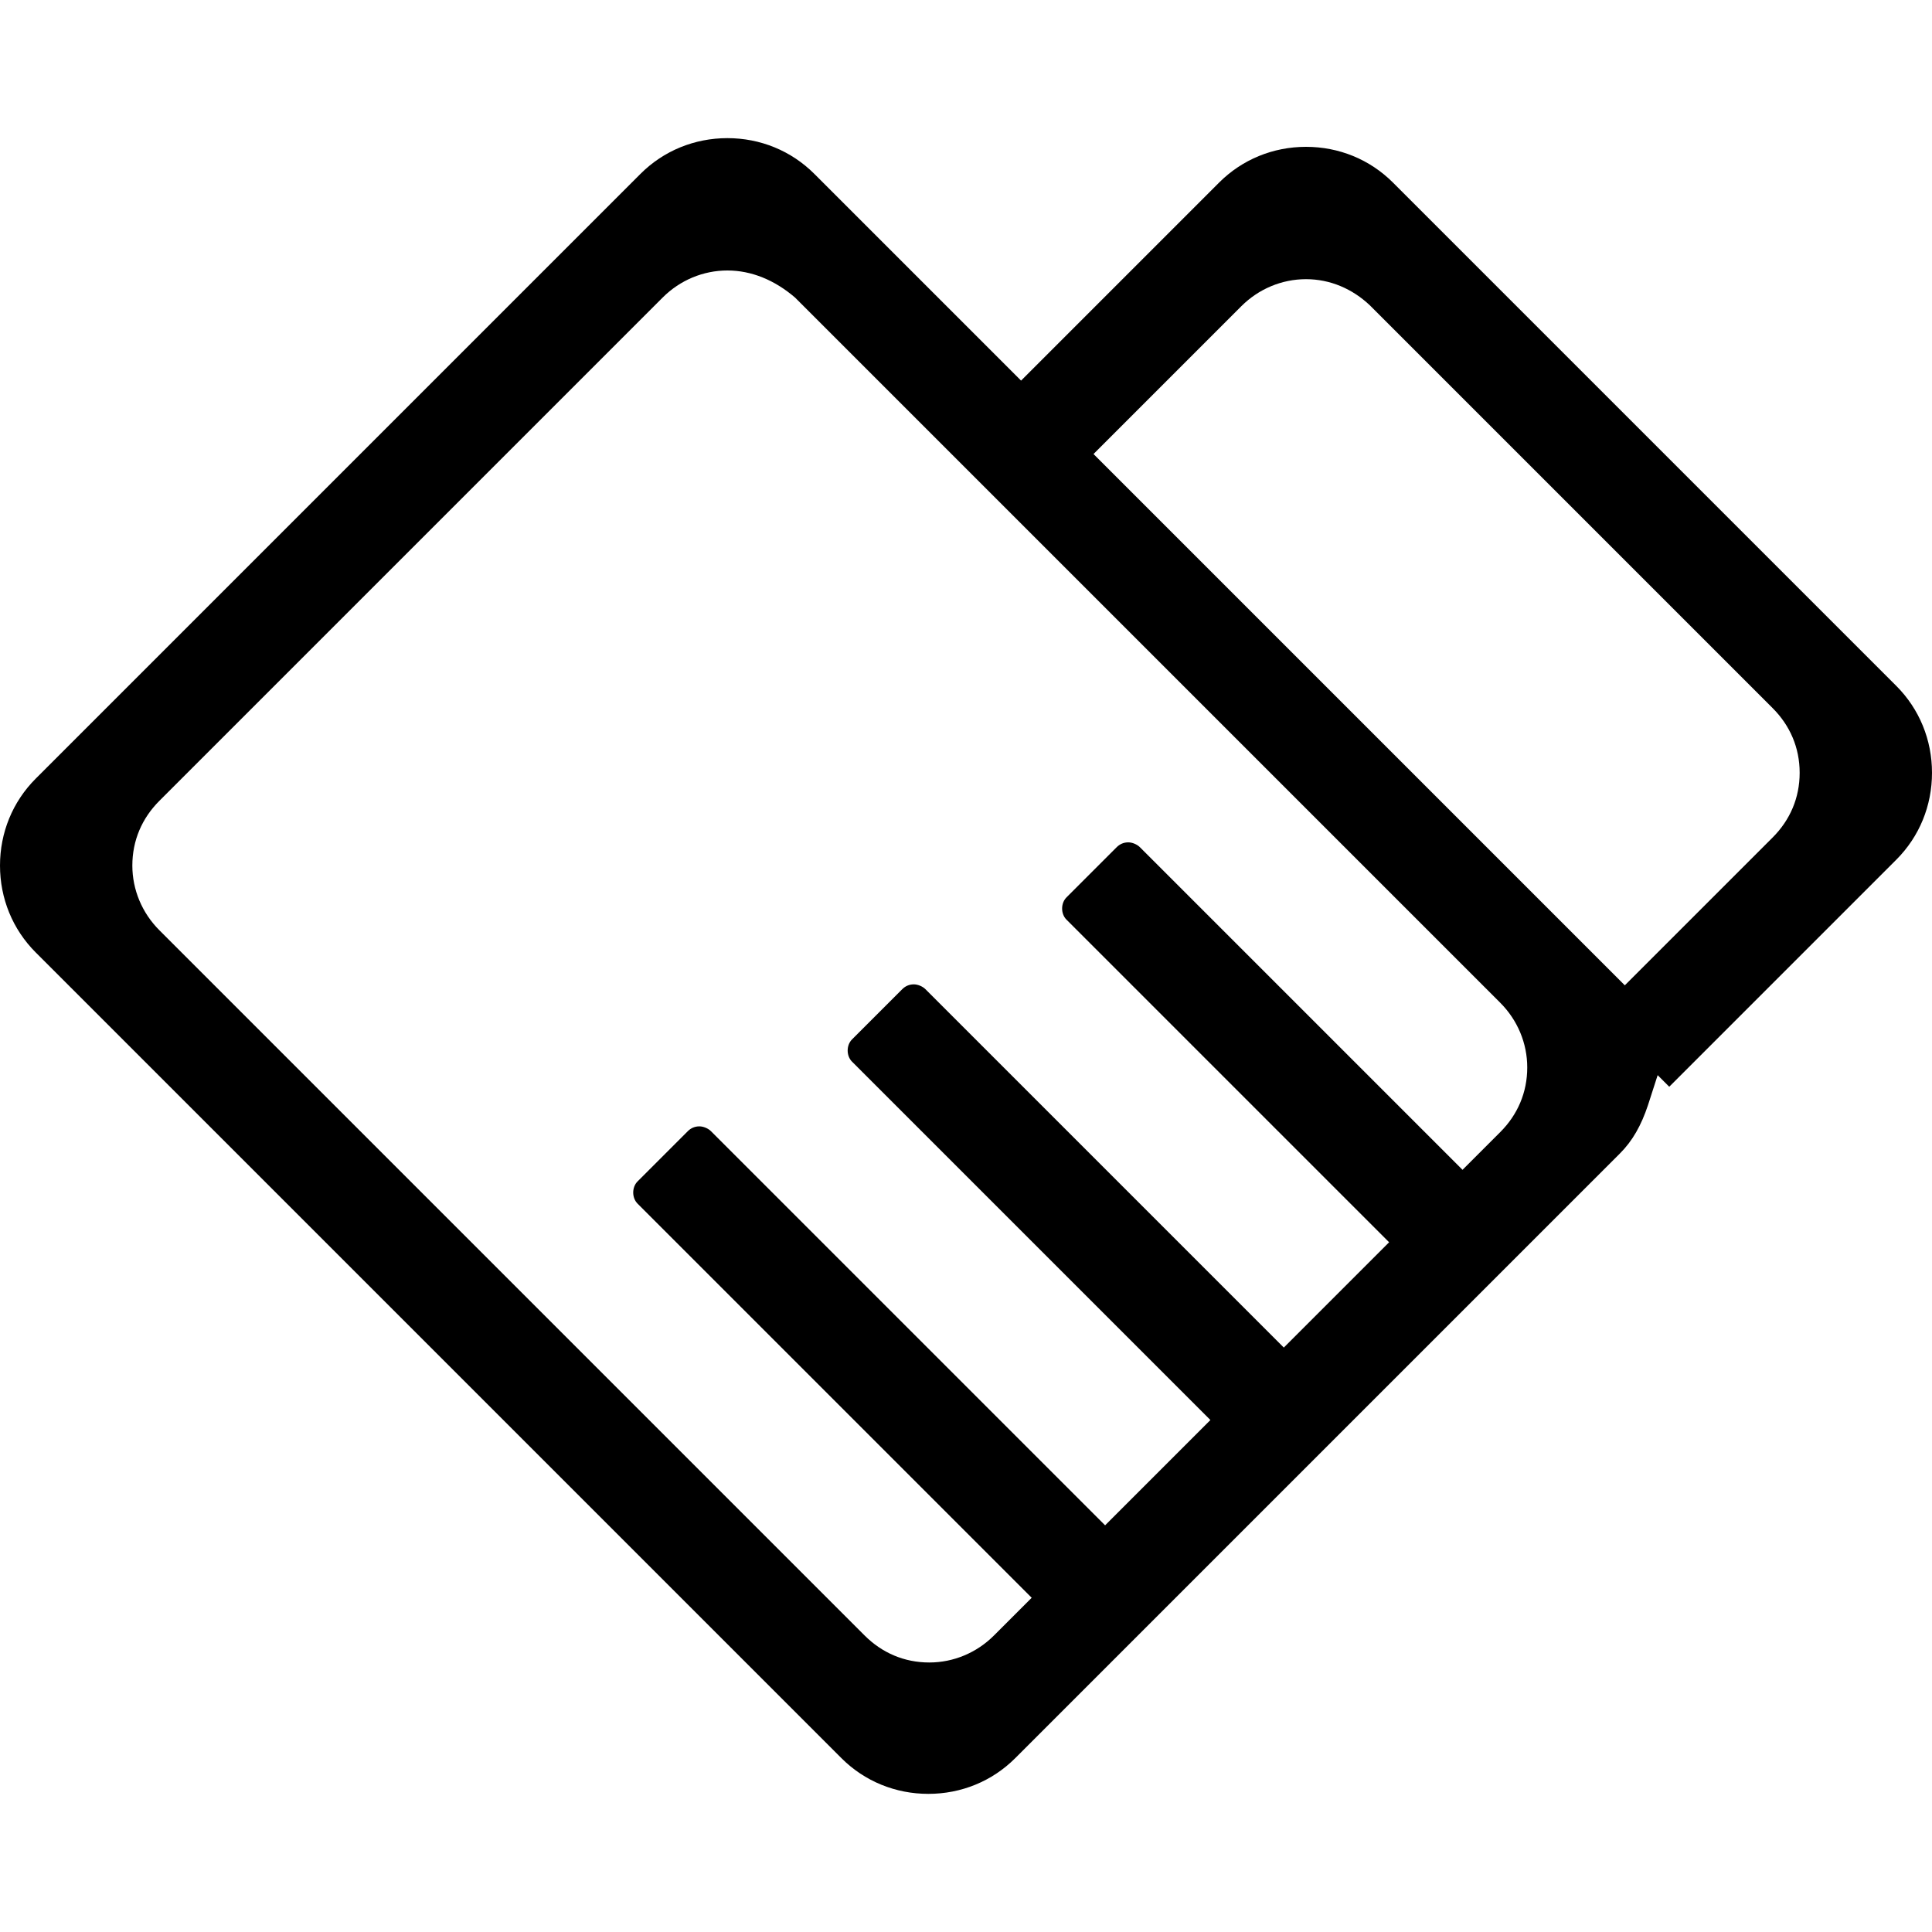 <?xml version="1.0" standalone="no"?><!DOCTYPE svg PUBLIC "-//W3C//DTD SVG 1.1//EN" "http://www.w3.org/Graphics/SVG/1.1/DTD/svg11.dtd"><svg t="1685512776157" class="icon" viewBox="0 0 1024 1024" version="1.1" xmlns="http://www.w3.org/2000/svg" p-id="17150" xmlns:xlink="http://www.w3.org/1999/xlink" width="256" height="256"><path d="M492.032 950.784c-17.408 0-33.792-6.656-46.08-18.944l-427.008-427.008c-12.288-12.288-18.944-28.672-18.944-46.08 0-17.408 6.656-33.792 18.944-46.08l320.512-320.512c12.288-12.288 28.672-18.944 46.08-18.944 17.408 0 33.792 6.656 46.08 18.944l109.568 109.568 104.96-104.96c12.288-12.288 28.672-18.944 46.08-18.944 17.408 0 33.792 6.656 46.08 18.944l266.752 266.752c12.288 12.288 18.944 28.672 18.944 46.08 0 17.408-6.656 33.792-18.944 46.08l-120.32 120.32-6.144-6.144-5.12 15.872c-3.584 10.752-8.192 18.944-14.848 25.6l-320.512 320.512c-12.288 12.288-28.672 18.944-46.08 18.944z m-106.496-807.424c-12.8 0-25.088 5.12-34.304 14.336l-266.752 266.752c-9.216 9.216-14.336 20.992-14.336 34.304 0 12.8 5.12 25.088 14.336 34.304l373.76 373.76c9.216 9.216 20.992 14.336 34.304 14.336 12.8 0 25.088-5.12 34.304-14.336l19.968-19.968-208.896-208.896c-3.072-3.072-3.072-8.704 0-11.776l26.624-26.624c1.536-1.536 3.584-2.56 6.144-2.56 2.048 0 4.608 1.024 6.144 2.56l208.896 208.896 55.808-55.808-189.952-189.952c-3.072-3.072-3.072-8.704 0-11.776l26.624-26.624c1.536-1.536 3.584-2.56 6.144-2.56 2.048 0 4.608 1.024 6.144 2.56l189.952 189.952 55.808-55.808-171.008-171.008c-3.072-3.072-3.072-8.704 0-11.776l26.624-26.624c1.536-1.536 3.584-2.56 6.144-2.56 2.048 0 4.608 1.024 6.144 2.56l171.008 171.008 19.968-19.968c9.216-9.216 14.336-20.992 14.336-34.304 0-12.8-5.12-25.088-14.336-34.304l-373.76-373.76c-10.752-9.216-23.04-14.336-35.84-14.336z m306.688 4.608c-12.8 0-25.088 5.12-34.304 14.336l-78.336 78.336 281.6 281.6 78.336-78.336c9.216-9.216 14.336-20.992 14.336-34.304s-5.12-25.088-14.336-34.304l-213.504-213.504c-9.216-8.704-20.992-13.824-33.792-13.824z" p-id="17151"></path></svg>